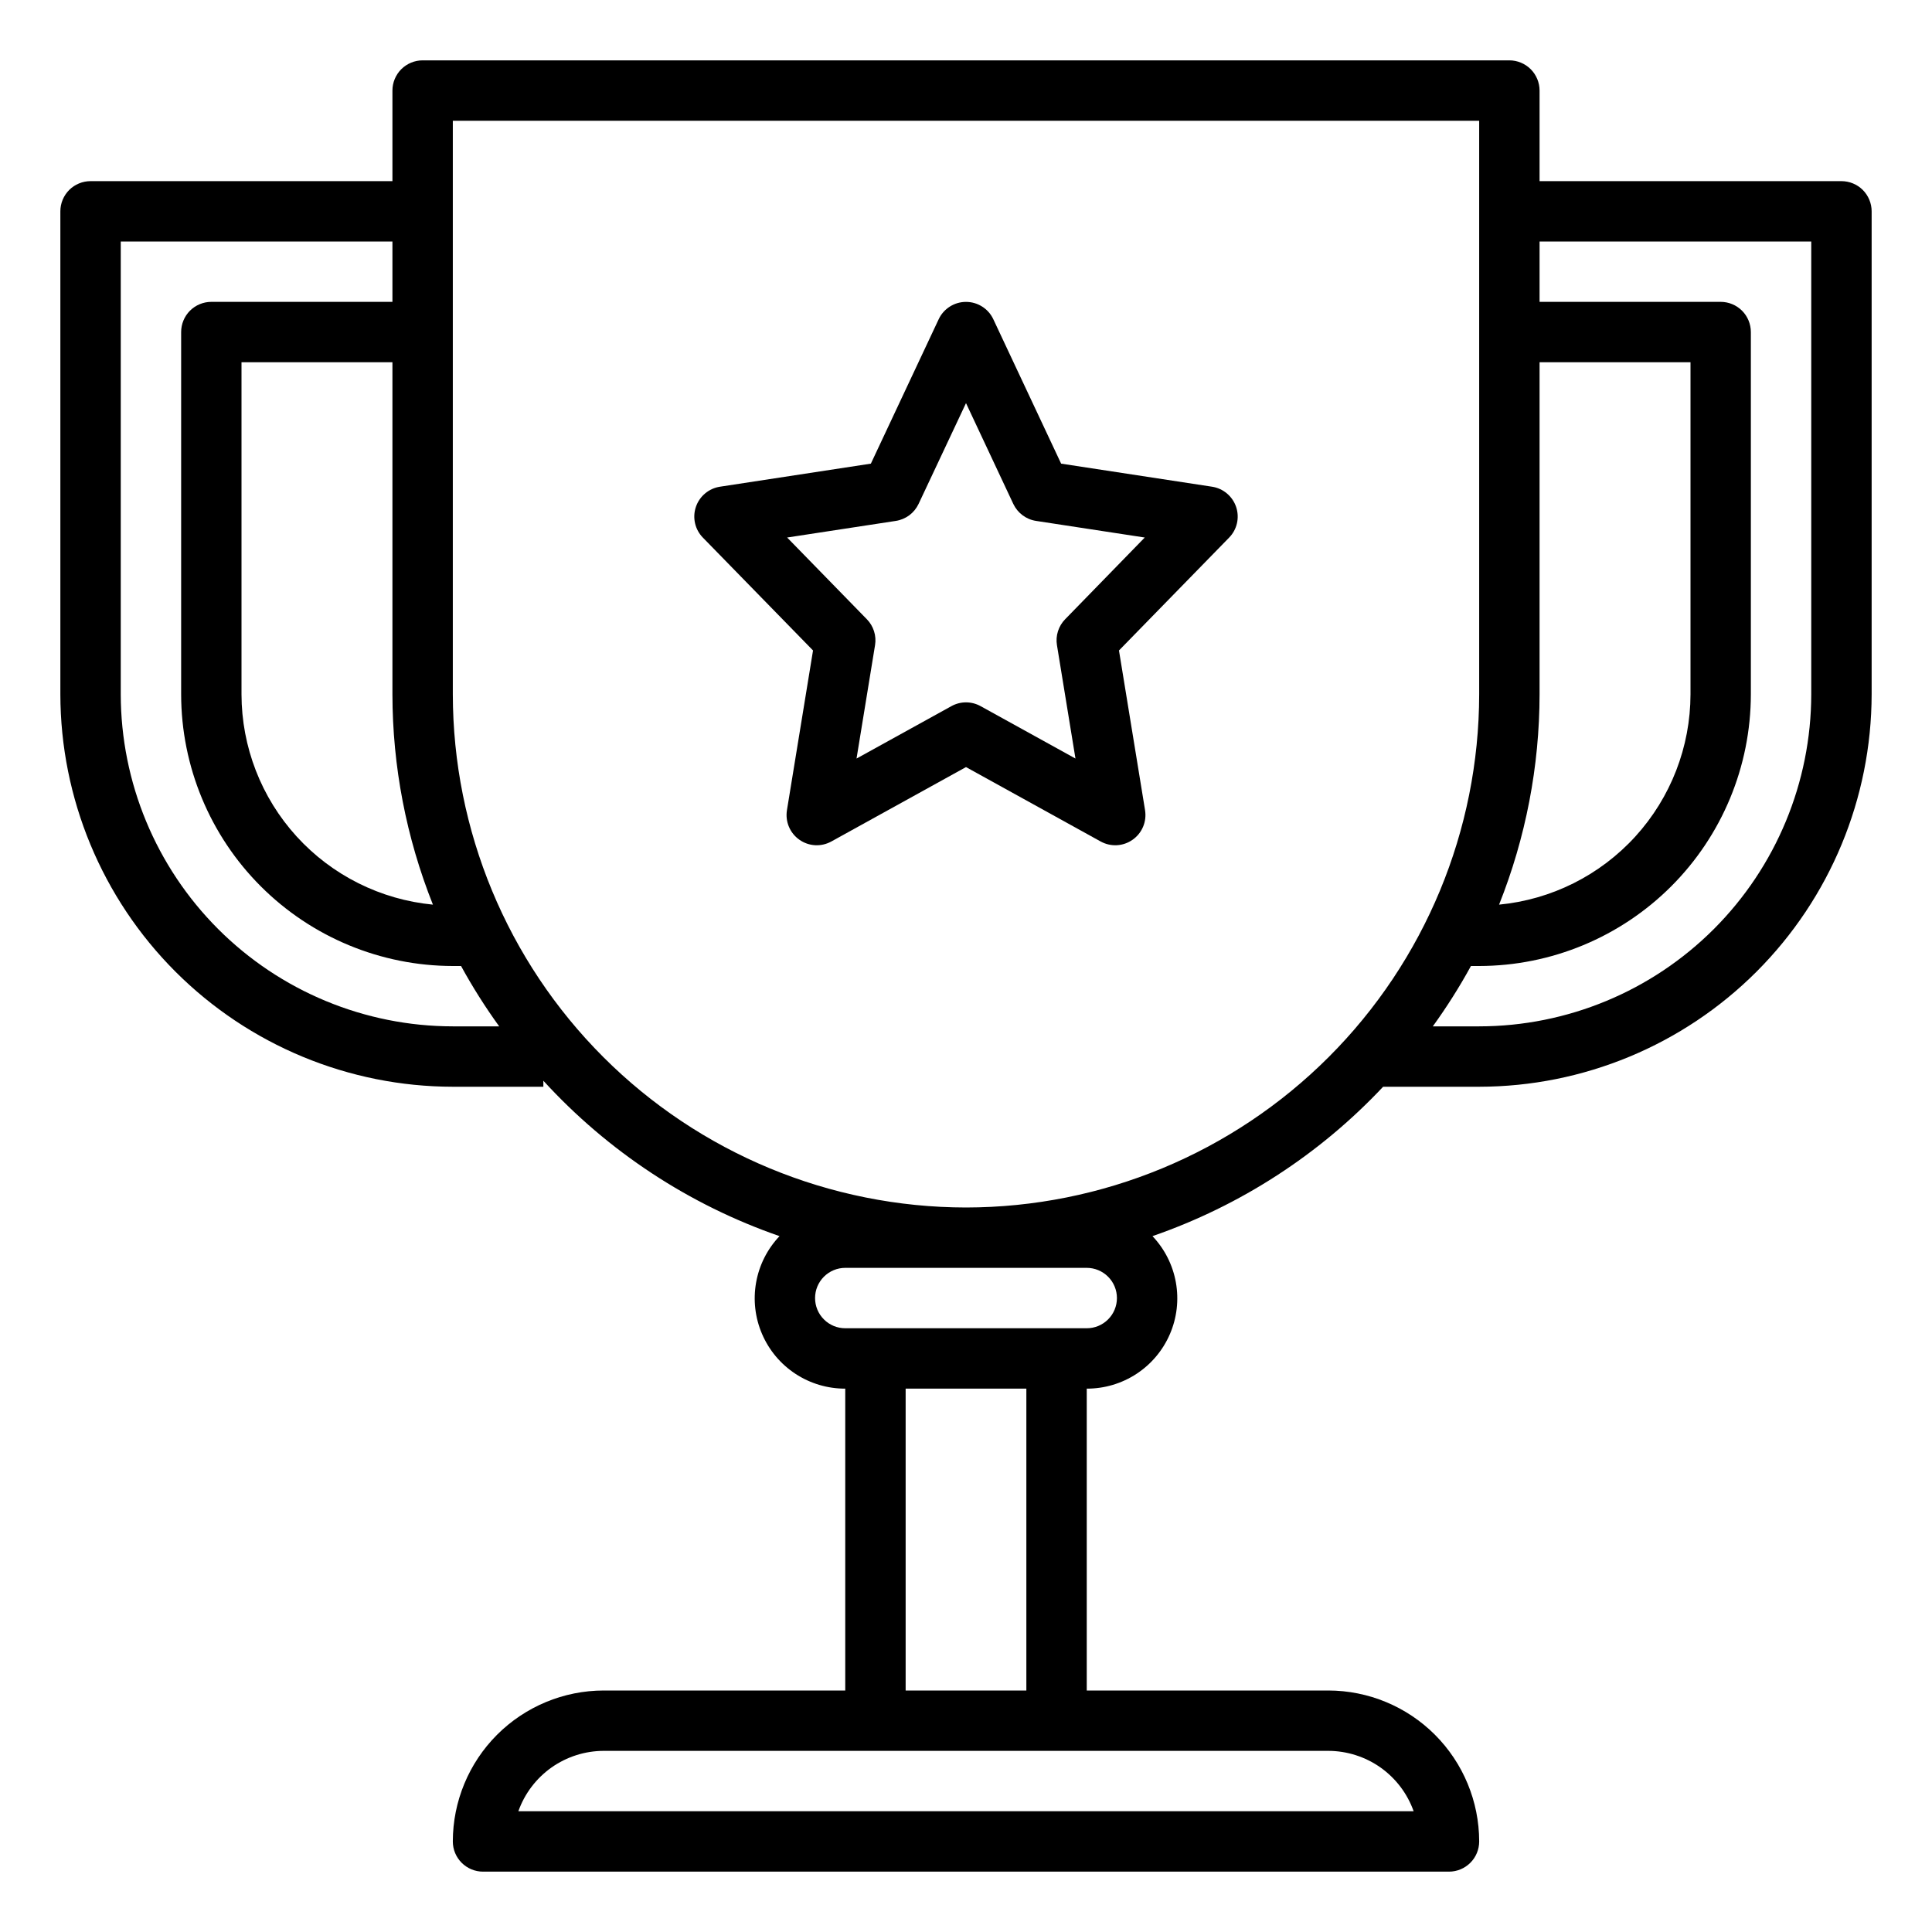 <svg width="50" height="50" viewBox="0 0 50 50" fill="none" xmlns="http://www.w3.org/2000/svg">
<path d="M47.656 4.688H39.844V2.344C39.844 2.137 39.761 1.938 39.615 1.791C39.468 1.645 39.27 1.562 39.062 1.562H10.938C10.73 1.562 10.532 1.645 10.385 1.791C10.239 1.938 10.156 2.137 10.156 2.344V4.688H2.344C2.137 4.688 1.938 4.77 1.791 4.916C1.645 5.063 1.562 5.262 1.562 5.469V17.969C1.566 20.661 2.637 23.243 4.541 25.147C6.445 27.051 9.026 28.122 11.719 28.125H14.062V27.969C15.733 29.798 17.834 31.181 20.174 31.991C19.859 32.323 19.648 32.74 19.568 33.191C19.488 33.641 19.541 34.105 19.723 34.526C19.904 34.946 20.204 35.304 20.587 35.555C20.97 35.806 21.417 35.939 21.875 35.938V43.75H15.625C14.589 43.751 13.597 44.163 12.864 44.895C12.132 45.628 11.72 46.621 11.719 47.656C11.719 47.864 11.801 48.062 11.948 48.209C12.094 48.355 12.293 48.438 12.5 48.438H37.5C37.707 48.438 37.906 48.355 38.052 48.209C38.199 48.062 38.281 47.864 38.281 47.656C38.28 46.621 37.868 45.628 37.136 44.895C36.404 44.163 35.411 43.751 34.375 43.75H28.125V35.938C28.583 35.939 29.03 35.806 29.413 35.555C29.796 35.304 30.096 34.946 30.277 34.526C30.459 34.105 30.512 33.641 30.432 33.191C30.352 32.74 30.141 32.323 29.826 31.991C32.099 31.205 34.148 29.878 35.795 28.125H38.281C40.974 28.122 43.555 27.051 45.459 25.147C47.363 23.243 48.434 20.661 48.438 17.969V5.469C48.438 5.262 48.355 5.063 48.209 4.916C48.062 4.77 47.864 4.688 47.656 4.688ZM39.844 9.375H43.75V17.969C43.748 19.329 43.24 20.64 42.324 21.647C41.408 22.653 40.151 23.282 38.796 23.412C39.486 21.68 39.842 19.833 39.844 17.969V9.375ZM11.204 23.412C9.85 23.282 8.592 22.653 7.676 21.647C6.76 20.64 6.252 19.329 6.25 17.969V9.375H10.156V17.969C10.158 19.833 10.514 21.68 11.204 23.412V23.412ZM11.719 26.562C9.44 26.56 7.256 25.654 5.645 24.043C4.034 22.431 3.128 20.247 3.125 17.969V6.25H10.156V7.812H5.469C5.262 7.812 5.063 7.895 4.916 8.041C4.77 8.188 4.688 8.387 4.688 8.594V17.969C4.69 19.833 5.431 21.62 6.749 22.938C8.068 24.256 9.855 24.998 11.719 25H11.932C12.228 25.541 12.558 26.063 12.919 26.562H11.719ZM36.585 46.875H13.415C13.577 46.418 13.877 46.023 14.272 45.743C14.668 45.464 15.14 45.313 15.625 45.312H34.375C34.86 45.313 35.332 45.464 35.728 45.743C36.123 46.023 36.423 46.418 36.585 46.875ZM26.562 43.75H23.438V35.938H26.562V43.75ZM28.125 32.812C28.332 32.812 28.531 32.895 28.677 33.041C28.824 33.188 28.906 33.386 28.906 33.594C28.906 33.801 28.824 34 28.677 34.146C28.531 34.293 28.332 34.375 28.125 34.375H21.875C21.668 34.375 21.469 34.293 21.323 34.146C21.176 34 21.094 33.801 21.094 33.594C21.094 33.386 21.176 33.188 21.323 33.041C21.469 32.895 21.668 32.812 21.875 32.812H28.125ZM25 31.25C21.479 31.246 18.103 29.846 15.613 27.356C13.123 24.866 11.723 21.49 11.719 17.969V3.125H38.281V17.969C38.277 21.49 36.877 24.866 34.387 27.356C31.897 29.846 28.521 31.246 25 31.25V31.25ZM46.875 17.969C46.872 20.247 45.966 22.431 44.355 24.043C42.744 25.654 40.56 26.56 38.281 26.562H37.081C37.442 26.063 37.772 25.541 38.068 25H38.281C40.145 24.998 41.932 24.256 43.251 22.938C44.569 21.62 45.31 19.833 45.312 17.969V8.594C45.312 8.387 45.23 8.188 45.084 8.041C44.937 7.895 44.739 7.812 44.531 7.812H39.844V6.25H46.875V17.969Z" fill="black"/>
<path d="M31.368 12.596L27.462 11.999L25.707 8.262C25.644 8.127 25.544 8.014 25.419 7.935C25.294 7.855 25.148 7.813 25 7.813C24.852 7.813 24.706 7.855 24.581 7.935C24.456 8.014 24.356 8.127 24.293 8.262L22.538 11.999L18.632 12.596C18.49 12.618 18.357 12.678 18.247 12.771C18.137 12.863 18.055 12.984 18.009 13.12C17.963 13.257 17.956 13.403 17.988 13.543C18.02 13.683 18.09 13.811 18.191 13.914L21.041 16.834L20.366 20.968C20.343 21.113 20.36 21.261 20.417 21.396C20.474 21.532 20.568 21.648 20.688 21.732C20.808 21.817 20.949 21.866 21.095 21.874C21.242 21.882 21.387 21.848 21.516 21.777L25 19.852L28.484 21.777C28.613 21.848 28.758 21.882 28.905 21.874C29.051 21.866 29.192 21.817 29.312 21.732C29.432 21.648 29.526 21.532 29.583 21.396C29.64 21.261 29.657 21.113 29.634 20.968L28.959 16.834L31.809 13.914C31.91 13.811 31.98 13.683 32.012 13.543C32.044 13.403 32.037 13.257 31.991 13.12C31.945 12.984 31.863 12.863 31.753 12.771C31.643 12.678 31.51 12.618 31.368 12.596V12.596ZM27.566 16.026C27.48 16.113 27.417 16.22 27.38 16.336C27.343 16.453 27.334 16.576 27.354 16.697L27.833 19.631L25.378 18.275C25.262 18.211 25.132 18.177 25 18.177C24.868 18.177 24.738 18.211 24.622 18.275L22.167 19.631L22.646 16.697C22.666 16.576 22.657 16.453 22.62 16.336C22.583 16.22 22.52 16.113 22.434 16.026L20.371 13.911L23.184 13.481C23.31 13.462 23.43 13.411 23.533 13.335C23.636 13.258 23.718 13.157 23.773 13.041L25 10.433L26.224 13.041C26.279 13.157 26.361 13.258 26.464 13.335C26.566 13.411 26.686 13.462 26.813 13.481L29.626 13.911L27.566 16.026Z" fill="black"/>
</svg>
